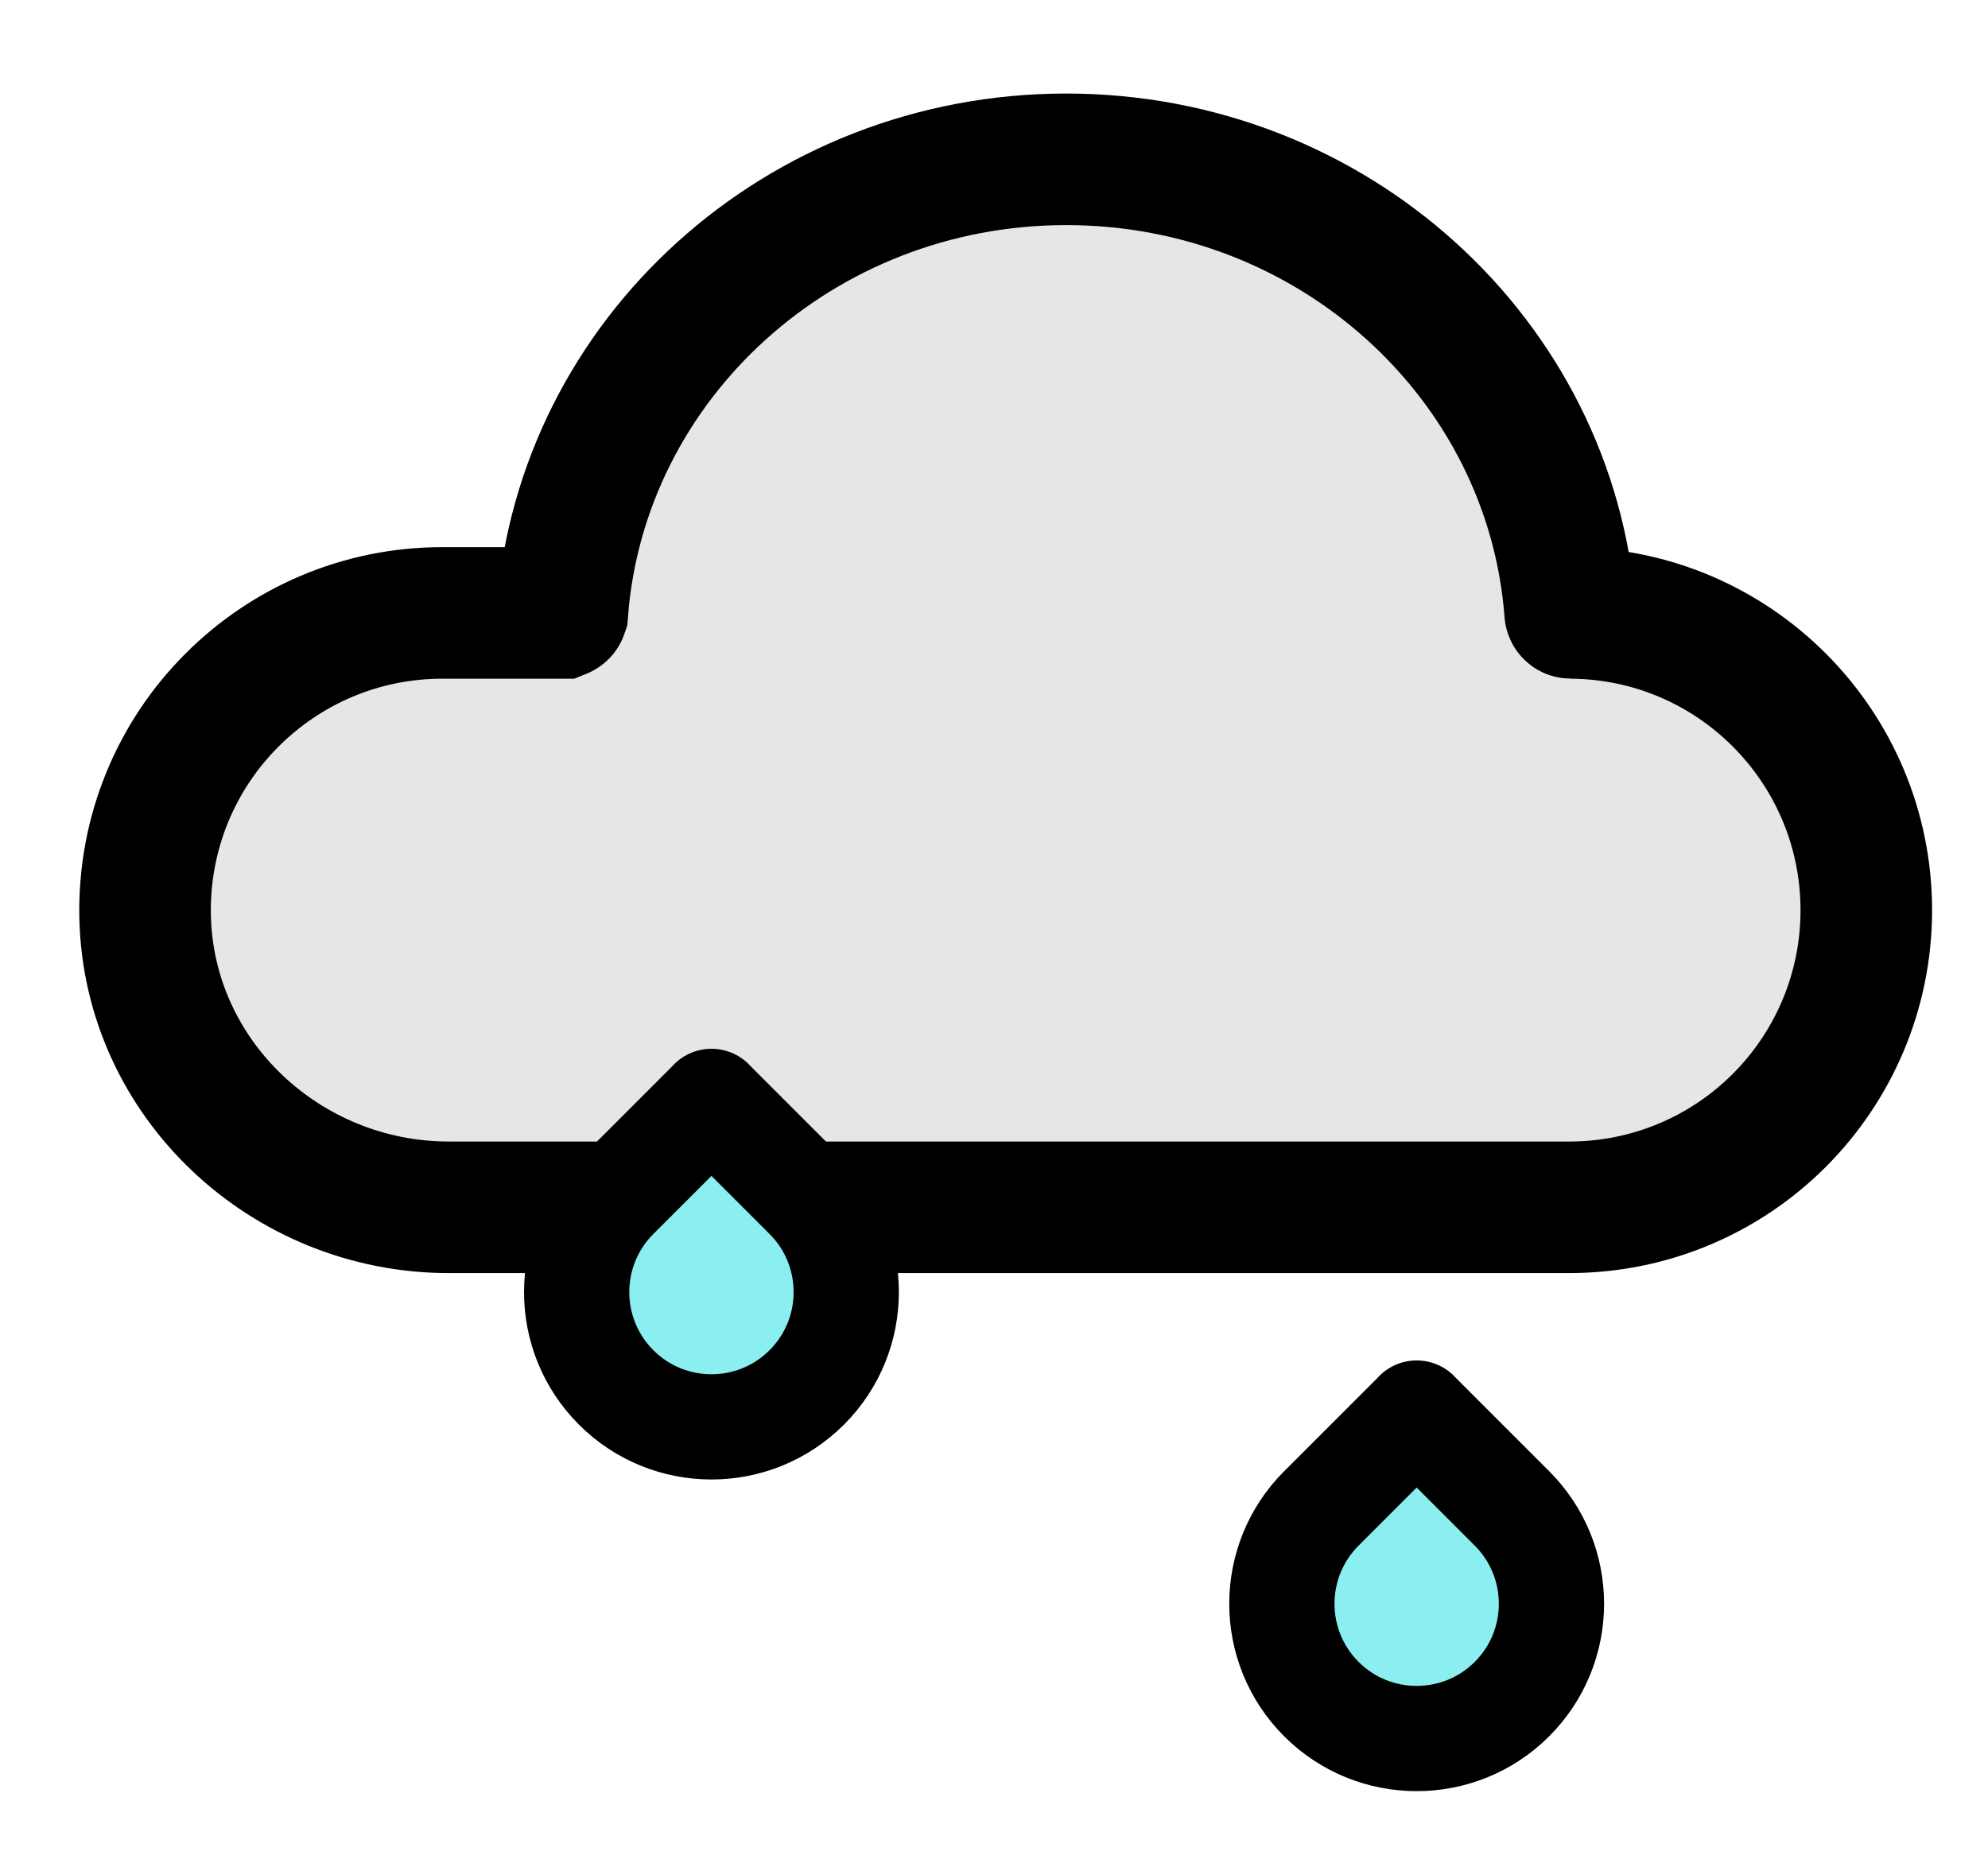 <?xml version="1.0" encoding="UTF-8"?><svg id="Layer_1" xmlns="http://www.w3.org/2000/svg" viewBox="0 0 151.1 141.59"><defs><style>.cls-1{fill:#8beff2;stroke-linejoin:round;stroke-width:8px;}.cls-1,.cls-2{stroke:#000;}.cls-2{fill:#e6e6e6;stroke-width:10px;}</style></defs><path class="cls-2" d="m141.85,69.18c0,6.24-2.53,11.89-6.61,15.98-4.09,4.09-9.74,6.61-15.98,6.61H34.11c-12.36,0-22.8-9.72-23.08-22.07-.14-6.44,2.41-12.3,6.61-16.49,4.09-4.09,9.74-6.62,15.98-6.62h9.06s.05-.02.06-.05c1.46-19.25,18.05-34.43,38.3-34.43s36.85,15.18,38.3,34.43c0,.03.03.05.06.05,12.41.07,22.45,10.16,22.45,22.6h0Z"/><path class="cls-1" d="m54.07,83.72l7.25,7.25c4,4,4,10.49,0,14.49h0c-4,4-10.49,4-14.49,0h0c-4-4-4-10.49,0-14.49l7.25-7.25h0Z"/><path class="cls-1" d="m107.67,107.41l7.25,7.25c4,4,4,10.49,0,14.49h0c-4,4-10.49,4-14.49,0h0c-4-4-4-10.49,0-14.49l7.25-7.25h0Z"/></svg>